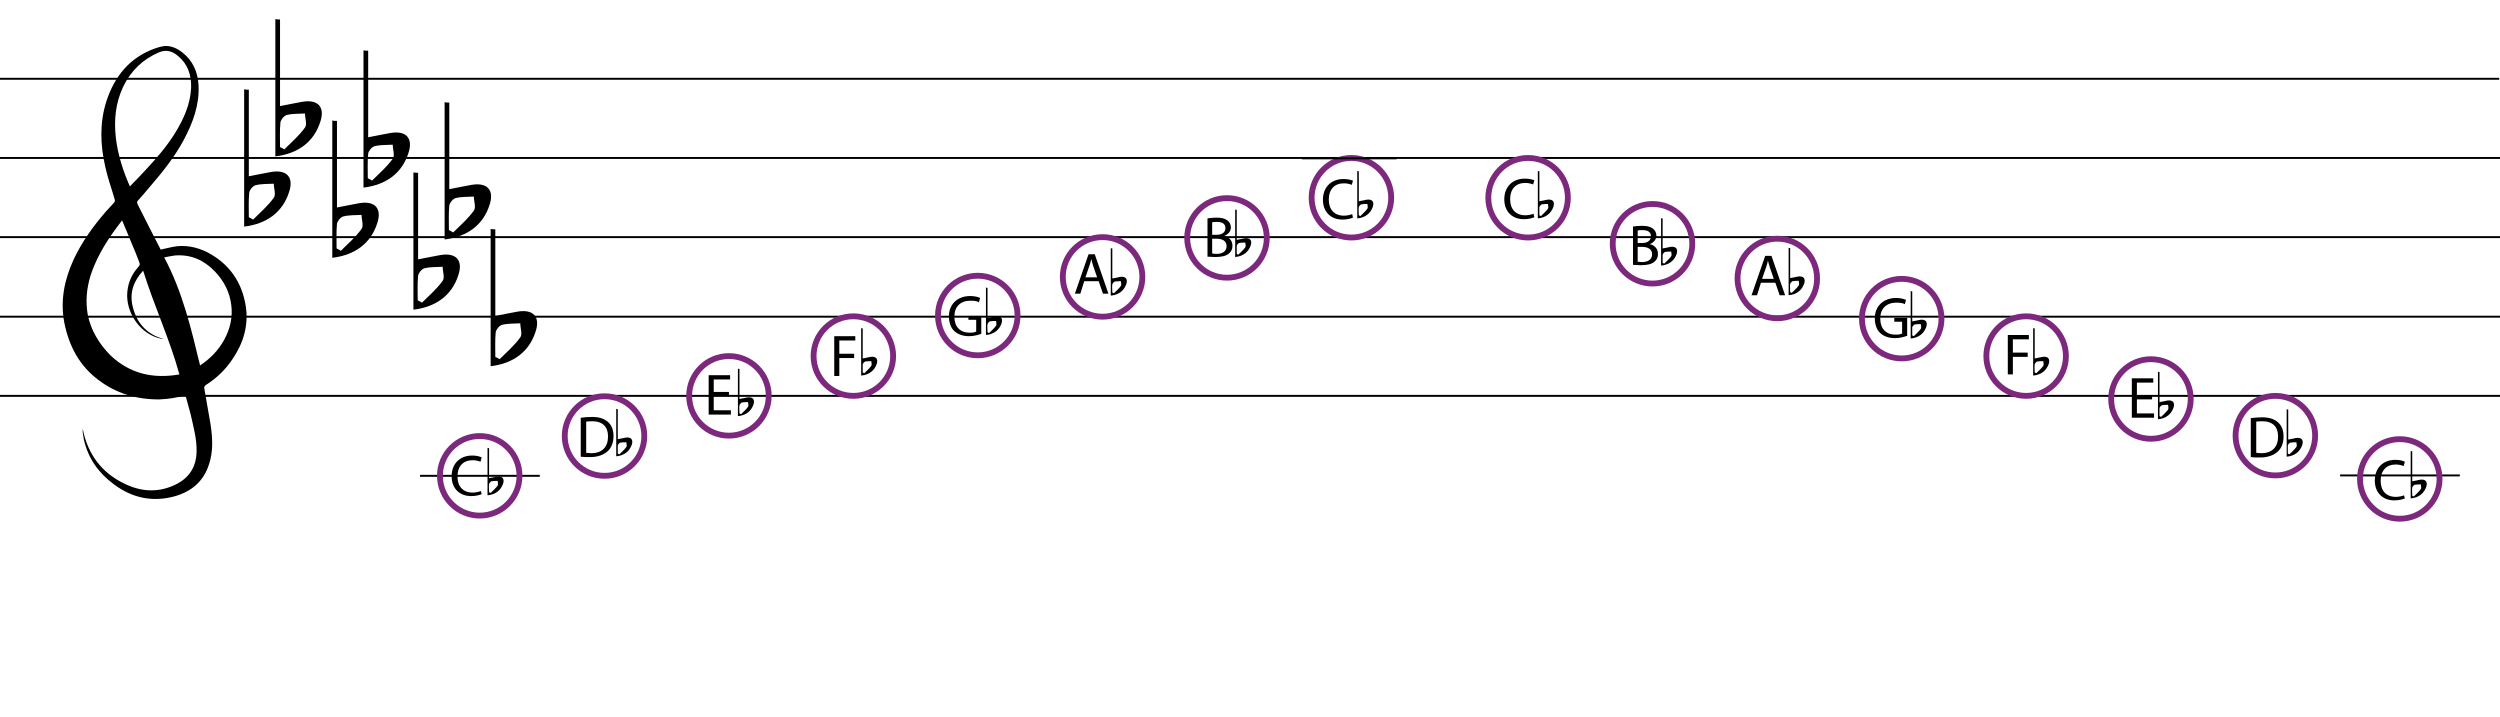 <?xml version="1.0" encoding="utf-8"?>
<!-- Generator: Adobe Illustrator 25.0.0, SVG Export Plug-In . SVG Version: 6.00 Build 0)  -->
<svg version="1.1" id="Layer_1" xmlns="http://www.w3.org/2000/svg" xmlns:xlink="http://www.w3.org/1999/xlink" x="0px" y="0px"
	 viewBox="0 0 641 183.8" style="enable-background:new 0 0 641 183.8;" xml:space="preserve">
<style type="text/css">
	.st0{fill:none;stroke:#000000;stroke-width:0.5;stroke-miterlimit:10;}
	.st1{fill:none;stroke:#7C287D;stroke-width:1.5;stroke-miterlimit:10;}
	.st2{fill:none;stroke:#67BF75;stroke-miterlimit:10;}
</style>
<line id="XMLID_1283_" class="st0" x1="107.7" y1="122" x2="138.4" y2="122"/>
<g id="XMLID_1277_">
	<line id="XMLID_1282_" class="st0" x1="0" y1="40.5" x2="641" y2="40.5"/>
	<line id="XMLID_1281_" class="st0" x1="-0.2" y1="20.2" x2="640.8" y2="20.2"/>
	<line id="XMLID_1280_" class="st0" x1="0" y1="60.8" x2="641" y2="60.8"/>
	<line id="XMLID_1279_" class="st0" x1="0" y1="81.2" x2="641" y2="81.2"/>
	<line id="XMLID_1278_" class="st0" x1="0" y1="101.5" x2="641" y2="101.5"/>
</g>
<circle id="XMLID_1273_" class="st1" cx="155" cy="111.8" r="10.2"/>
<circle id="XMLID_1269_" class="st1" cx="123" cy="122" r="10.2"/>
<circle id="XMLID_1265_" class="st1" cx="186.9" cy="101.5" r="10.2"/>
<circle id="XMLID_1261_" class="st1" cx="218.8" cy="91.3" r="10.2"/>
<line id="XMLID_1260_" class="st0" x1="600" y1="121.9" x2="630.7" y2="121.9"/>
<circle id="XMLID_1256_" class="st1" cx="250.7" cy="80.9" r="10.2"/>
<circle id="XMLID_1252_" class="st1" cx="282.7" cy="71" r="10.2"/>
<circle id="XMLID_1250_" class="st1" cx="314.6" cy="61" r="10.2"/>
<circle id="XMLID_1246_" class="st1" cx="346.5" cy="50.7" r="10.2"/>
<circle id="XMLID_1397_" class="st1" cx="423.7" cy="62.5" r="10.2"/>
<circle id="XMLID_1238_" class="st1" cx="391.8" cy="50.7" r="10.2"/>
<circle id="XMLID_1234_" class="st1" cx="455.7" cy="71.4" r="10.2"/>
<circle id="XMLID_1230_" class="st1" cx="487.6" cy="81.7" r="10.2"/>
<circle id="XMLID_1226_" class="st1" cx="519.5" cy="91.3" r="10.2"/>
<circle id="XMLID_1222_" class="st1" cx="551.5" cy="102.3" r="10.2"/>
<circle id="XMLID_1218_" class="st1" cx="583.4" cy="111.7" r="10.2"/>
<circle id="XMLID_1214_" class="st1" cx="615.3" cy="122.8" r="10.2"/>
<g id="XMLID_2916_">
	<path id="XMLID_2917_" d="M123.5,126.7c-0.5,0.2-1.4,0.5-2.7,0.5c-2.8,0-5-1.8-5-5.1c0-3.2,2.1-5.3,5.3-5.3c1.2,0,2.1,0.3,2.4,0.5
		l-0.3,1.1c-0.5-0.2-1.2-0.4-2-0.4c-2.4,0-3.9,1.5-3.9,4.2c0,2.5,1.4,4.1,3.9,4.1c0.8,0,1.6-0.2,2.1-0.4L123.5,126.7z"/>
</g>
<g id="XMLID_2913_">
	<path id="XMLID_2914_" d="M616.6,127.8c-0.5,0.2-1.4,0.5-2.7,0.5c-2.8,0-5-1.8-5-5.1c0-3.2,2.1-5.3,5.3-5.3c1.2,0,2.1,0.3,2.4,0.5
		l-0.3,1.1c-0.5-0.2-1.2-0.4-2-0.4c-2.4,0-3.9,1.5-3.9,4.2c0,2.5,1.4,4.1,3.9,4.1c0.8,0,1.6-0.2,2.1-0.4L616.6,127.8z"/>
</g>
<g id="XMLID_2909_">
	<path id="XMLID_2910_" d="M149,107.1c0.8-0.1,1.7-0.2,2.8-0.2c1.9,0,3.2,0.5,4.1,1.3c0.9,0.8,1.4,2,1.4,3.6c0,1.6-0.5,3-1.5,3.9
		c-1,0.9-2.5,1.5-4.5,1.5c-0.9,0-1.7,0-2.4-0.1V107.1z M150.3,116.1c0.3,0,0.8,0.1,1.3,0.1c2.8,0,4.3-1.6,4.3-4.3
		c0-2.4-1.3-3.9-4.1-3.9c-0.7,0-1.2,0.1-1.5,0.1V116.1z"/>
</g>
<g id="XMLID_2905_">
	<path id="XMLID_2906_" d="M577.2,107.2c0.8-0.1,1.7-0.2,2.8-0.2c1.9,0,3.2,0.5,4.1,1.3c0.9,0.8,1.4,2,1.4,3.6c0,1.7-0.5,3-1.5,3.9
		c-1,0.9-2.5,1.5-4.5,1.5c-0.9,0-1.7,0-2.4-0.1V107.2z M578.5,116.1c0.3,0,0.8,0.1,1.3,0.1c2.8,0,4.3-1.6,4.3-4.3
		c0-2.4-1.3-3.9-4.1-3.9c-0.7,0-1.2,0.1-1.5,0.1V116.1z"/>
</g>
<g id="XMLID_2902_">
	<path id="XMLID_2903_" d="M186.9,101.6h-3.9v3.6h4.4v1.1h-5.7V96.2h5.5v1.1h-4.2v3.2h3.9V101.6z"/>
</g>
<g id="XMLID_2899_">
	<path id="XMLID_2900_" d="M551.8,102.4h-3.9v3.6h4.4v1.1h-5.7V97h5.5v1.1h-4.2v3.2h3.9V102.4z"/>
</g>
<g id="XMLID_2896_">
	<path id="XMLID_2897_" d="M213.9,86.2h5.4v1.1h-4.1v3.4h3.8v1.1h-3.8v4.6h-1.3V86.2z"/>
</g>
<g id="XMLID_2893_">
	<path id="XMLID_2894_" d="M514.8,85.9h5.4V87h-4.1v3.4h3.8v1.1h-3.8V96h-1.3V85.9z"/>
</g>
<line id="XMLID_1205_" class="st0" x1="333.8" y1="40.6" x2="358.1" y2="40.6"/>
<g id="XMLID_2890_">
	<path id="XMLID_2891_" d="M251.6,85.6c-0.6,0.2-1.8,0.6-3.1,0.6c-1.5,0-2.8-0.4-3.8-1.3c-0.9-0.8-1.4-2.2-1.4-3.8
		c0-3,2.1-5.2,5.5-5.2c1.2,0,2.1,0.3,2.5,0.5l-0.3,1.1c-0.5-0.3-1.2-0.4-2.2-0.4c-2.5,0-4.1,1.5-4.1,4.1c0,2.6,1.5,4.1,3.9,4.1
		c0.9,0,1.4-0.1,1.7-0.3v-3h-2v-1h3.3V85.6z"/>
</g>
<g id="XMLID_2887_">
	<path id="XMLID_2888_" d="M489,86.1c-0.6,0.2-1.8,0.6-3.1,0.6c-1.5,0-2.8-0.4-3.8-1.3c-0.9-0.8-1.4-2.2-1.4-3.8
		c0-3,2.1-5.2,5.5-5.2c1.2,0,2.1,0.3,2.5,0.5l-0.3,1.1c-0.5-0.3-1.2-0.4-2.2-0.4c-2.5,0-4.1,1.5-4.1,4.1c0,2.6,1.5,4.1,3.9,4.1
		c0.9,0,1.4-0.1,1.7-0.3v-3h-2v-1h3.3V86.1z"/>
</g>
<g id="XMLID_2883_">
	<path id="XMLID_2884_" d="M278,72.1l-1,3.2h-1.4l3.5-10.1h1.6l3.5,10.1h-1.4l-1.1-3.2H278z M281.3,71.1l-1-2.9
		c-0.2-0.7-0.4-1.3-0.5-1.8h0c-0.1,0.6-0.3,1.2-0.5,1.8l-1,2.9H281.3z"/>
</g>
<g id="XMLID_2879_">
	<path id="XMLID_2880_" d="M451.5,72.5l-1,3.2h-1.4l3.5-10.1h1.6l3.5,10.1h-1.4l-1.1-3.2H451.5z M454.8,71.5l-1-2.9
		c-0.2-0.7-0.4-1.3-0.5-1.8h0c-0.1,0.6-0.3,1.2-0.5,1.8l-1,2.9H454.8z"/>
</g>
<g id="XMLID_2874_">
	<path id="XMLID_2875_" d="M309.5,56c0.6-0.1,1.5-0.2,2.4-0.2c1.3,0,2.1,0.2,2.8,0.7c0.5,0.4,0.9,1,0.9,1.8c0,1-0.7,1.8-1.7,2.2v0
		c1,0.2,2.1,1,2.1,2.5c0,0.9-0.3,1.5-0.9,2c-0.7,0.6-1.8,0.9-3.5,0.9c-0.9,0-1.6-0.1-2-0.1V56z M310.8,60.2h1.2
		c1.4,0,2.2-0.7,2.2-1.7c0-1.2-0.9-1.6-2.2-1.6c-0.6,0-0.9,0-1.2,0.1V60.2z M310.8,65c0.3,0,0.6,0.1,1.1,0.1c1.3,0,2.6-0.5,2.6-2
		c0-1.4-1.2-1.9-2.6-1.9h-1.1V65z"/>
</g>
<g id="XMLID_2869_">
	<path id="XMLID_2870_" d="M418.6,58.1c0.6-0.1,1.5-0.2,2.4-0.2c1.3,0,2.1,0.2,2.8,0.7c0.5,0.4,0.9,1,0.9,1.8c0,1-0.7,1.8-1.7,2.2v0
		c1,0.2,2.1,1,2.1,2.5c0,0.9-0.3,1.5-0.9,2c-0.7,0.6-1.8,0.9-3.5,0.9c-0.9,0-1.6-0.1-2-0.1V58.1z M419.9,62.3h1.2
		c1.4,0,2.2-0.7,2.2-1.7c0-1.2-0.9-1.6-2.2-1.6c-0.6,0-0.9,0-1.2,0.1V62.3z M419.9,67.1c0.3,0,0.6,0.1,1.1,0.1c1.3,0,2.6-0.5,2.6-2
		c0-1.4-1.2-1.9-2.6-1.9h-1.1V67.1z"/>
</g>
<g id="XMLID_2866_">
	<path id="XMLID_2867_" d="M346.9,55.8c-0.5,0.2-1.4,0.5-2.7,0.5c-2.8,0-5-1.8-5-5.1c0-3.2,2.1-5.3,5.3-5.3c1.2,0,2.1,0.3,2.4,0.4
		l-0.3,1.1c-0.5-0.2-1.2-0.4-2-0.4c-2.4,0-3.9,1.5-3.9,4.2c0,2.5,1.4,4.1,3.9,4.1c0.8,0,1.6-0.2,2.1-0.4L346.9,55.8z"/>
</g>
<g id="XMLID_2863_">
	<path id="XMLID_2864_" d="M393.4,55.7c-0.5,0.2-1.4,0.5-2.7,0.5c-2.8,0-5-1.8-5-5.1c0-3.2,2.1-5.3,5.3-5.3c1.2,0,2.1,0.3,2.4,0.4
		l-0.3,1.1c-0.5-0.2-1.2-0.4-2-0.4c-2.4,0-3.9,1.5-3.9,4.2c0,2.5,1.4,4.1,3.9,4.1c0.8,0,1.6-0.2,2.1-0.4L393.4,55.7z"/>
</g>
<g id="XMLID_1191_">
	<path id="XMLID_1192_" d="M47.5,101.3c-2.1,0.7-4.3,1-6.5,1.1c-5.8,0.1-11.2-1.5-15.8-5c-4.9-3.7-7.5-8.7-8.7-14.6
		c-1.1-5.7,0-11.1,2.4-16.3c2.1-4.5,5-8.5,8.2-12.2c0.7-0.8,1.4-1.5,2.1-2.3c0.3-0.3,0.3-0.5,0.2-0.9c-0.8-2.8-1.8-5.5-2.4-8.3
		c-1.3-5.6-1.5-11.3,0.3-16.9c2.1-6.4,6-11.2,12.5-13.5c0.8-0.3,1.6-0.5,2.4-0.6c1.7-0.1,3.2,0.6,4.5,1.6c2.7,2.1,4,5,4.2,8.3
		c0.3,5.1-1.4,9.7-3.8,14.2c-2.3,4.3-5.4,8.2-8.6,11.9c-1.1,1.3-2.1,2.5-3.2,3.7c-0.3,0.4-0.1,0.6,0,0.9c2,3.9,3.9,7.8,5.9,11.6
		c1-0.2,2-0.5,3.1-0.7c3.1-0.6,6.1,0,8.9,1.4c5.5,2.9,8.8,7.5,9.8,13.7c0.8,5-0.6,9.6-3.4,13.7c-1.8,2.7-4.1,4.9-6.8,6.6
		c-0.4,0.3-0.5,0.5-0.4,1c0.5,3.1,1.1,6.1,1.6,9.2c0.5,3.4,0.7,6.8-0.4,10.1c-1.4,4.5-4.6,7.1-9,8.3c-5.7,1.5-10.9,0.3-15.5-3.2
		c-3.9-2.9-6.5-6.6-7.6-11.4c-0.1-0.6-0.2-1.3-0.3-1.9c0-0.3,0-0.6,0-0.9c1.3,6.7,5,11.5,11.1,14.3c4.3,2,8.7,2.1,13-0.1
		c3.3-1.7,5-4.5,5.1-8.2c0.1-3.3-0.8-6.4-1.5-9.6c-0.4-1.5-0.8-2.9-1.2-4.4C47.7,101.7,47.6,101.5,47.5,101.3z M46,96
		c-2.5-9.1-6.5-17.6-9.3-26.6c-2.5,2.7-3.5,5.7-2.7,9.1c1,4.3,3.6,7.2,7.9,8.4c-0.3,0-0.5,0-0.8-0.1c-4.8-1.1-8.4-5.9-8.5-10.9
		c0-2.9,1-5.4,2.9-7.5c0.4-0.4,0.4-0.7,0.2-1.2c-0.6-1.6-1.2-3.1-1.9-4.7c-0.8-2-1.6-3.9-2.5-6c-0.8,1.1-1.6,2.1-2.3,3.1
		c-2.4,3.4-4.5,7.1-5.8,11.1c-1,3.3-1.3,6.6-0.7,10c0.8,4,2.9,7.4,5.7,10.3C33.2,95.8,39.2,97.2,46,96z M33.3,47.8
		c1.5-1.5,2.9-3,4.2-4.4c2.7-2.9,5.3-5.9,7.4-9.3c2.2-3.6,3.9-7.3,4.1-11.6c0.1-3.2-0.8-6-3.3-8.1c-1.4-1.2-2.9-1.8-4.9-1
		c-4.2,1.8-7.2,4.7-9.2,8.8c-2,4.2-2.4,8.6-1.9,13.1C30.2,39.6,31.5,43.7,33.3,47.8z M51.3,93.7c2.7-1.8,4.7-3.9,6.2-6.6
		c1.5-2.8,2.2-5.7,1.8-8.9c-0.4-3.3-1.9-6.2-4.2-8.6c-2.8-2.9-6.1-4.4-10.2-4.1c-0.9,0.1-1.7,0.3-2.8,0.5
		C46.8,74.8,49,84.2,51.3,93.7z"/>
</g>
<path id="XMLID_1345_" d="M63.8,23c0,7.3,0,14.5,0,22.2c2.2-0.4,3.9-0.8,5.7-1.1c4.1-0.7,5.9,1.4,4.6,5.2c-1.6,5-5.6,8.1-11.5,8.8
	c0-11.7,0-23.4,0-35.2C63,23,63.4,23,63.8,23z M63.8,55.7c0.4,0.2,0.8,0.4,1.1,0.6c1.8-1.8,3.8-3.5,5.3-5.6c0.6-0.8,0-2.4,0-3.6
	c-1.6,0.1-3.2,0-4.7,0.4c-0.7,0.2-1.5,1.2-1.6,1.9C63.7,51.5,63.8,53.6,63.8,55.7z"/>
<path id="XMLID_1342_" d="M71.8,5c0,7.3,0,14.5,0,22.2c2.2-0.4,3.9-0.8,5.7-1.1c4.1-0.7,5.9,1.4,4.6,5.2c-1.6,5-5.6,8.1-11.5,8.8
	c0-11.7,0-23.4,0-35.2C71,5,71.4,5,71.8,5z M71.8,37.7c0.4,0.2,0.8,0.4,1.1,0.6c1.8-1.8,3.8-3.5,5.3-5.6c0.6-0.8,0-2.4,0-3.6
	c-1.6,0.1-3.2,0-4.7,0.4c-0.7,0.2-1.5,1.2-1.6,1.9C71.7,33.5,71.8,35.6,71.8,37.7z"/>
<path id="XMLID_1339_" d="M86.4,31c0,7.3,0,14.5,0,22.2c2.2-0.4,3.9-0.8,5.7-1.1c4.1-0.7,5.9,1.4,4.6,5.2c-1.6,5-5.6,8.1-11.5,8.8
	c0-11.7,0-23.4,0-35.2C85.5,31,85.9,31,86.4,31z M86.3,63.7c0.4,0.2,0.8,0.4,1.1,0.6c1.8-1.8,3.8-3.5,5.3-5.6c0.6-0.8,0-2.4,0-3.6
	c-1.6,0.1-3.2,0-4.7,0.4c-0.7,0.2-1.5,1.2-1.6,1.9C86.2,59.5,86.3,61.6,86.3,63.7z"/>
<path id="XMLID_1336_" d="M94.4,13c0,7.3,0,14.5,0,22.2c2.2-0.4,3.9-0.8,5.7-1.1c4.1-0.7,5.9,1.4,4.6,5.2c-1.6,5-5.6,8.1-11.5,8.8
	c0-11.7,0-23.4,0-35.2C93.5,13,93.9,13,94.4,13z M94.3,45.7c0.4,0.2,0.8,0.4,1.1,0.6c1.8-1.8,3.8-3.5,5.3-5.6c0.6-0.8,0-2.4,0-3.6
	c-1.6,0.1-3.2,0-4.7,0.4c-0.7,0.2-1.5,1.2-1.6,1.9C94.2,41.5,94.3,43.6,94.3,45.7z"/>
<path id="XMLID_1364_" d="M107.2,44.3c0,7.3,0,14.5,0,22.2c2.2-0.4,3.9-0.8,5.7-1.1c4.1-0.7,5.9,1.4,4.6,5.2
	c-1.6,5-5.6,8.1-11.5,8.8c0-11.7,0-23.4,0-35.2C106.3,44.3,106.7,44.3,107.2,44.3z M107.1,77c0.4,0.2,0.8,0.4,1.1,0.6
	c1.8-1.8,3.8-3.5,5.3-5.6c0.6-0.8,0-2.4,0-3.6c-1.6,0.1-3.2,0-4.7,0.4c-0.7,0.2-1.5,1.2-1.6,1.9C107,72.8,107.1,74.9,107.1,77z"/>
<path id="XMLID_1370_" d="M125.4,114.9c0,2.5,0,5,0,7.7c0.8-0.1,1.4-0.3,2-0.4c1.4-0.2,2,0.5,1.6,1.8c-0.6,1.7-1.9,2.8-4,3
	c0-4.1,0-8.1,0-12.2C125.1,114.9,125.2,114.9,125.4,114.9z M125.4,126.2c0.1,0.1,0.3,0.1,0.4,0.2c0.6-0.6,1.3-1.2,1.8-1.9
	c0.2-0.3,0-0.8,0-1.2c-0.5,0-1.1,0-1.6,0.1c-0.2,0.1-0.5,0.4-0.6,0.7C125.3,124.7,125.4,125.5,125.4,126.2z"/>
<path id="XMLID_1373_" d="M158.4,104.9c0,2.5,0,5,0,7.7c0.8-0.1,1.4-0.3,2-0.4c1.4-0.2,2,0.5,1.6,1.8c-0.6,1.7-1.9,2.8-4,3
	c0-4.1,0-8.1,0-12.2C158.1,104.9,158.3,104.9,158.4,104.9z M158.4,116.3c0.1,0.1,0.3,0.1,0.4,0.2c0.6-0.6,1.3-1.2,1.8-1.9
	c0.2-0.3,0-0.8,0-1.2c-0.5,0-1.1,0-1.6,0.1c-0.2,0.1-0.5,0.4-0.6,0.7C158.4,114.8,158.4,115.5,158.4,116.3z"/>
<path id="XMLID_1376_" d="M189.6,94.6c0,2.5,0,5,0,7.7c0.8-0.1,1.4-0.3,2-0.4c1.4-0.2,2,0.5,1.6,1.8c-0.6,1.7-1.9,2.8-4,3
	c0-4.1,0-8.1,0-12.2C189.3,94.6,189.4,94.6,189.6,94.6z M189.6,106c0.1,0.1,0.3,0.1,0.4,0.2c0.6-0.6,1.3-1.2,1.8-1.9
	c0.2-0.3,0-0.8,0-1.2c-0.5,0-1.1,0-1.6,0.1c-0.2,0.1-0.5,0.4-0.6,0.7C189.5,104.5,189.6,105.2,189.6,106z"/>
<path id="XMLID_1379_" d="M253.2,73.8c0,2.5,0,5,0,7.7c0.8-0.1,1.4-0.3,2-0.4c1.4-0.2,2,0.5,1.6,1.8c-0.6,1.7-1.9,2.8-4,3
	c0-4.1,0-8.1,0-12.2C252.9,73.8,253,73.8,253.2,73.8z M253.2,85.2c0.1,0.1,0.3,0.1,0.4,0.2c0.6-0.6,1.3-1.2,1.8-1.9
	c0.2-0.3,0-0.8,0-1.2c-0.5,0-1.1,0-1.6,0.1c-0.2,0.1-0.5,0.4-0.6,0.7C253.1,83.7,253.2,84.4,253.2,85.2z"/>
<path id="XMLID_1382_" d="M285.2,63.7c0,2.5,0,5,0,7.7c0.8-0.1,1.4-0.3,2-0.4c1.4-0.2,2,0.5,1.6,1.8c-0.6,1.7-1.9,2.8-4,3
	c0-4.1,0-8.1,0-12.2C284.9,63.7,285,63.7,285.2,63.7z M285.2,75c0.1,0.1,0.3,0.1,0.4,0.2c0.6-0.6,1.3-1.2,1.8-1.9
	c0.2-0.3,0-0.8,0-1.2c-0.5,0-1.1,0-1.6,0.1c-0.2,0.1-0.5,0.4-0.6,0.7C285.1,73.5,285.2,74.3,285.2,75z"/>
<path id="XMLID_1385_" d="M317.1,53.8c0,2.5,0,5,0,7.7c0.8-0.1,1.4-0.3,2-0.4c1.4-0.2,2,0.5,1.6,1.8c-0.6,1.7-1.9,2.8-4,3
	c0-4.1,0-8.1,0-12.2C316.8,53.8,317,53.8,317.1,53.8z M317.1,65.1c0.1,0.1,0.3,0.1,0.4,0.2c0.6-0.6,1.3-1.2,1.8-1.9
	c0.2-0.3,0-0.8,0-1.2c-0.5,0-1.1,0-1.6,0.1c-0.2,0.1-0.5,0.4-0.6,0.7C317.1,63.7,317.1,64.4,317.1,65.1z"/>
<path id="XMLID_1388_" d="M348.4,43.9c0,2.5,0,5,0,7.7c0.8-0.1,1.4-0.3,2-0.4c1.4-0.2,2,0.5,1.6,1.8c-0.6,1.7-1.9,2.8-4,3
	c0-4.1,0-8.1,0-12.2C348.1,43.9,348.2,43.9,348.4,43.9z M348.4,55.2c0.1,0.1,0.3,0.1,0.4,0.2c0.6-0.6,1.3-1.2,1.8-1.9
	c0.2-0.3,0-0.8,0-1.2c-0.5,0-1.1,0-1.6,0.1c-0.2,0.1-0.5,0.4-0.6,0.7C348.3,53.7,348.4,54.5,348.4,55.2z"/>
<path id="XMLID_1391_" d="M394.7,43.9c0,2.5,0,5,0,7.7c0.8-0.1,1.4-0.3,2-0.4c1.4-0.2,2,0.5,1.6,1.8c-0.6,1.7-1.9,2.8-4,3
	c0-4.1,0-8.1,0-12.2C394.4,43.9,394.6,43.9,394.7,43.9z M394.7,55.2c0.1,0.1,0.3,0.1,0.4,0.2c0.6-0.6,1.3-1.2,1.8-1.9
	c0.2-0.3,0-0.8,0-1.2c-0.5,0-1.1,0-1.6,0.1c-0.2,0.1-0.5,0.4-0.6,0.7C394.7,53.7,394.7,54.5,394.7,55.2z"/>
<path id="XMLID_1394_" d="M426.3,56c0,2.5,0,5,0,7.7c0.8-0.1,1.4-0.3,2-0.4c1.4-0.2,2,0.5,1.6,1.8c-0.6,1.7-1.9,2.8-4,3
	c0-4.1,0-8.1,0-12.2C426,56,426.2,56,426.3,56z M426.3,67.4c0.1,0.1,0.3,0.1,0.4,0.2c0.6-0.6,1.3-1.2,1.8-1.9c0.2-0.3,0-0.8,0-1.2
	c-0.5,0-1.1,0-1.6,0.1c-0.2,0.1-0.5,0.4-0.6,0.7C426.3,65.9,426.3,66.6,426.3,67.4z"/>
<path id="XMLID_1400_" d="M459,63.6c0,2.5,0,5,0,7.7c0.8-0.1,1.4-0.3,2-0.4c1.4-0.2,2,0.5,1.6,1.8c-0.6,1.7-1.9,2.8-4,3
	c0-4.1,0-8.1,0-12.2C458.7,63.6,458.8,63.6,459,63.6z M459,74.9c0.1,0.1,0.3,0.1,0.4,0.2c0.6-0.6,1.3-1.2,1.8-1.9
	c0.2-0.3,0-0.8,0-1.2c-0.5,0-1.1,0-1.6,0.1c-0.2,0.1-0.5,0.4-0.6,0.7C458.9,73.4,459,74.2,459,74.9z"/>
<path id="XMLID_1403_" d="M490.3,74.7c0,2.5,0,5,0,7.7c0.8-0.1,1.4-0.3,2-0.4c1.4-0.2,2,0.5,1.6,1.8c-0.6,1.7-1.9,2.8-4,3
	c0-4.1,0-8.1,0-12.2C490,74.7,490.2,74.7,490.3,74.7z M490.3,86c0.1,0.1,0.3,0.1,0.4,0.2c0.6-0.6,1.3-1.2,1.8-1.9
	c0.2-0.3,0-0.8,0-1.2c-0.5,0-1.1,0-1.6,0.1c-0.2,0.1-0.5,0.4-0.6,0.7C490.3,84.6,490.3,85.3,490.3,86z"/>
<path id="XMLID_1406_" d="M521.7,84.2c0,2.5,0,5,0,7.7c0.8-0.1,1.4-0.3,2-0.4c1.4-0.2,2,0.5,1.6,1.8c-0.6,1.7-1.9,2.8-4,3
	c0-4.1,0-8.1,0-12.2C521.4,84.2,521.5,84.2,521.7,84.2z M521.7,95.5c0.1,0.1,0.3,0.1,0.4,0.2c0.6-0.6,1.3-1.2,1.8-1.9
	c0.2-0.3,0-0.8,0-1.2c-0.5,0-1.1,0-1.6,0.1c-0.2,0.1-0.5,0.4-0.6,0.7C521.6,94.1,521.7,94.8,521.7,95.5z"/>
<path id="XMLID_1458_" d="M221.2,84.2c0,2.5,0,5,0,7.7c0.8-0.1,1.4-0.3,2-0.4c1.4-0.2,2,0.5,1.6,1.8c-0.6,1.7-1.9,2.8-4,3
	c0-4.1,0-8.1,0-12.2C220.9,84.2,221.1,84.2,221.2,84.2z M221.2,95.5c0.1,0.1,0.3,0.1,0.4,0.2c0.6-0.6,1.3-1.2,1.8-1.9
	c0.2-0.3,0-0.8,0-1.2c-0.5,0-1.1,0-1.6,0.1c-0.2,0.1-0.5,0.4-0.6,0.7C221.2,94.1,221.2,94.8,221.2,95.5z"/>
<path id="XMLID_1409_" d="M553.7,95.4c0,2.5,0,5,0,7.7c0.8-0.1,1.4-0.3,2-0.4c1.4-0.2,2,0.5,1.6,1.8c-0.6,1.7-1.9,2.8-4,3
	c0-4.1,0-8.1,0-12.2C553.5,95.4,553.6,95.4,553.7,95.4z M553.7,106.7c0.1,0.1,0.3,0.1,0.4,0.2c0.6-0.6,1.3-1.2,1.8-1.9
	c0.2-0.3,0-0.8,0-1.2c-0.5,0-1.1,0-1.6,0.1c-0.2,0.1-0.5,0.4-0.6,0.7C553.7,105.3,553.7,106,553.7,106.7z"/>
<path id="XMLID_1412_" d="M586.7,105c0,2.5,0,5,0,7.7c0.8-0.1,1.4-0.3,2-0.4c1.4-0.2,2,0.5,1.6,1.8c-0.6,1.7-1.9,2.8-4,3
	c0-4.1,0-8.1,0-12.2C586.4,105,586.5,105,586.7,105z M586.6,116.3c0.1,0.1,0.3,0.1,0.4,0.2c0.6-0.6,1.3-1.2,1.8-1.9
	c0.2-0.3,0-0.8,0-1.2c-0.5,0-1.1,0-1.6,0.1c-0.2,0.1-0.5,0.4-0.6,0.7C586.6,114.8,586.6,115.6,586.6,116.3z"/>
<path id="XMLID_1415_" d="M618.5,115.7c0,2.5,0,5,0,7.7c0.8-0.1,1.4-0.3,2-0.4c1.4-0.2,2,0.5,1.6,1.8c-0.6,1.7-1.9,2.8-4,3
	c0-4.1,0-8.1,0-12.2C618.2,115.7,618.3,115.7,618.5,115.7z M618.5,127.1c0.1,0.1,0.3,0.1,0.4,0.2c0.6-0.6,1.3-1.2,1.8-1.9
	c0.2-0.3,0-0.8,0-1.2c-0.5,0-1.1,0-1.6,0.1c-0.2,0.1-0.5,0.4-0.6,0.7C618.4,125.6,618.5,126.3,618.5,127.1z"/>
<path id="XMLID_1367_" d="M127,58.8c0,7.3,0,14.5,0,22.2c2.2-0.4,3.9-0.8,5.7-1.1c4.1-0.7,5.9,1.4,4.6,5.2c-1.6,5-5.6,8.1-11.5,8.8
	c0-11.7,0-23.4,0-35.2C126.2,58.8,126.6,58.8,127,58.8z M127,91.5c0.4,0.2,0.8,0.4,1.1,0.6c1.8-1.8,3.8-3.5,5.3-5.6
	c0.6-0.8,0-2.4,0-3.6c-1.6,0.1-3.2,0-4.7,0.4c-0.7,0.2-1.5,1.2-1.6,1.9C126.9,87.3,127,89.4,127,91.5z"/>
<path id="XMLID_1361_" d="M115.2,26.3c0,7.3,0,14.5,0,22.2c2.2-0.4,3.9-0.8,5.7-1.1c4.1-0.7,5.9,1.4,4.6,5.2
	c-1.6,5-5.6,8.1-11.5,8.8c0-11.7,0-23.4,0-35.2C114.3,26.3,114.7,26.3,115.2,26.3z M115.1,59c0.4,0.2,0.8,0.4,1.1,0.6
	c1.8-1.8,3.8-3.5,5.3-5.6c0.6-0.8,0-2.4,0-3.6c-1.6,0.1-3.2,0-4.7,0.4c-0.7,0.2-1.5,1.2-1.6,1.9C115,54.8,115.1,56.9,115.1,59z"/>
</svg>
